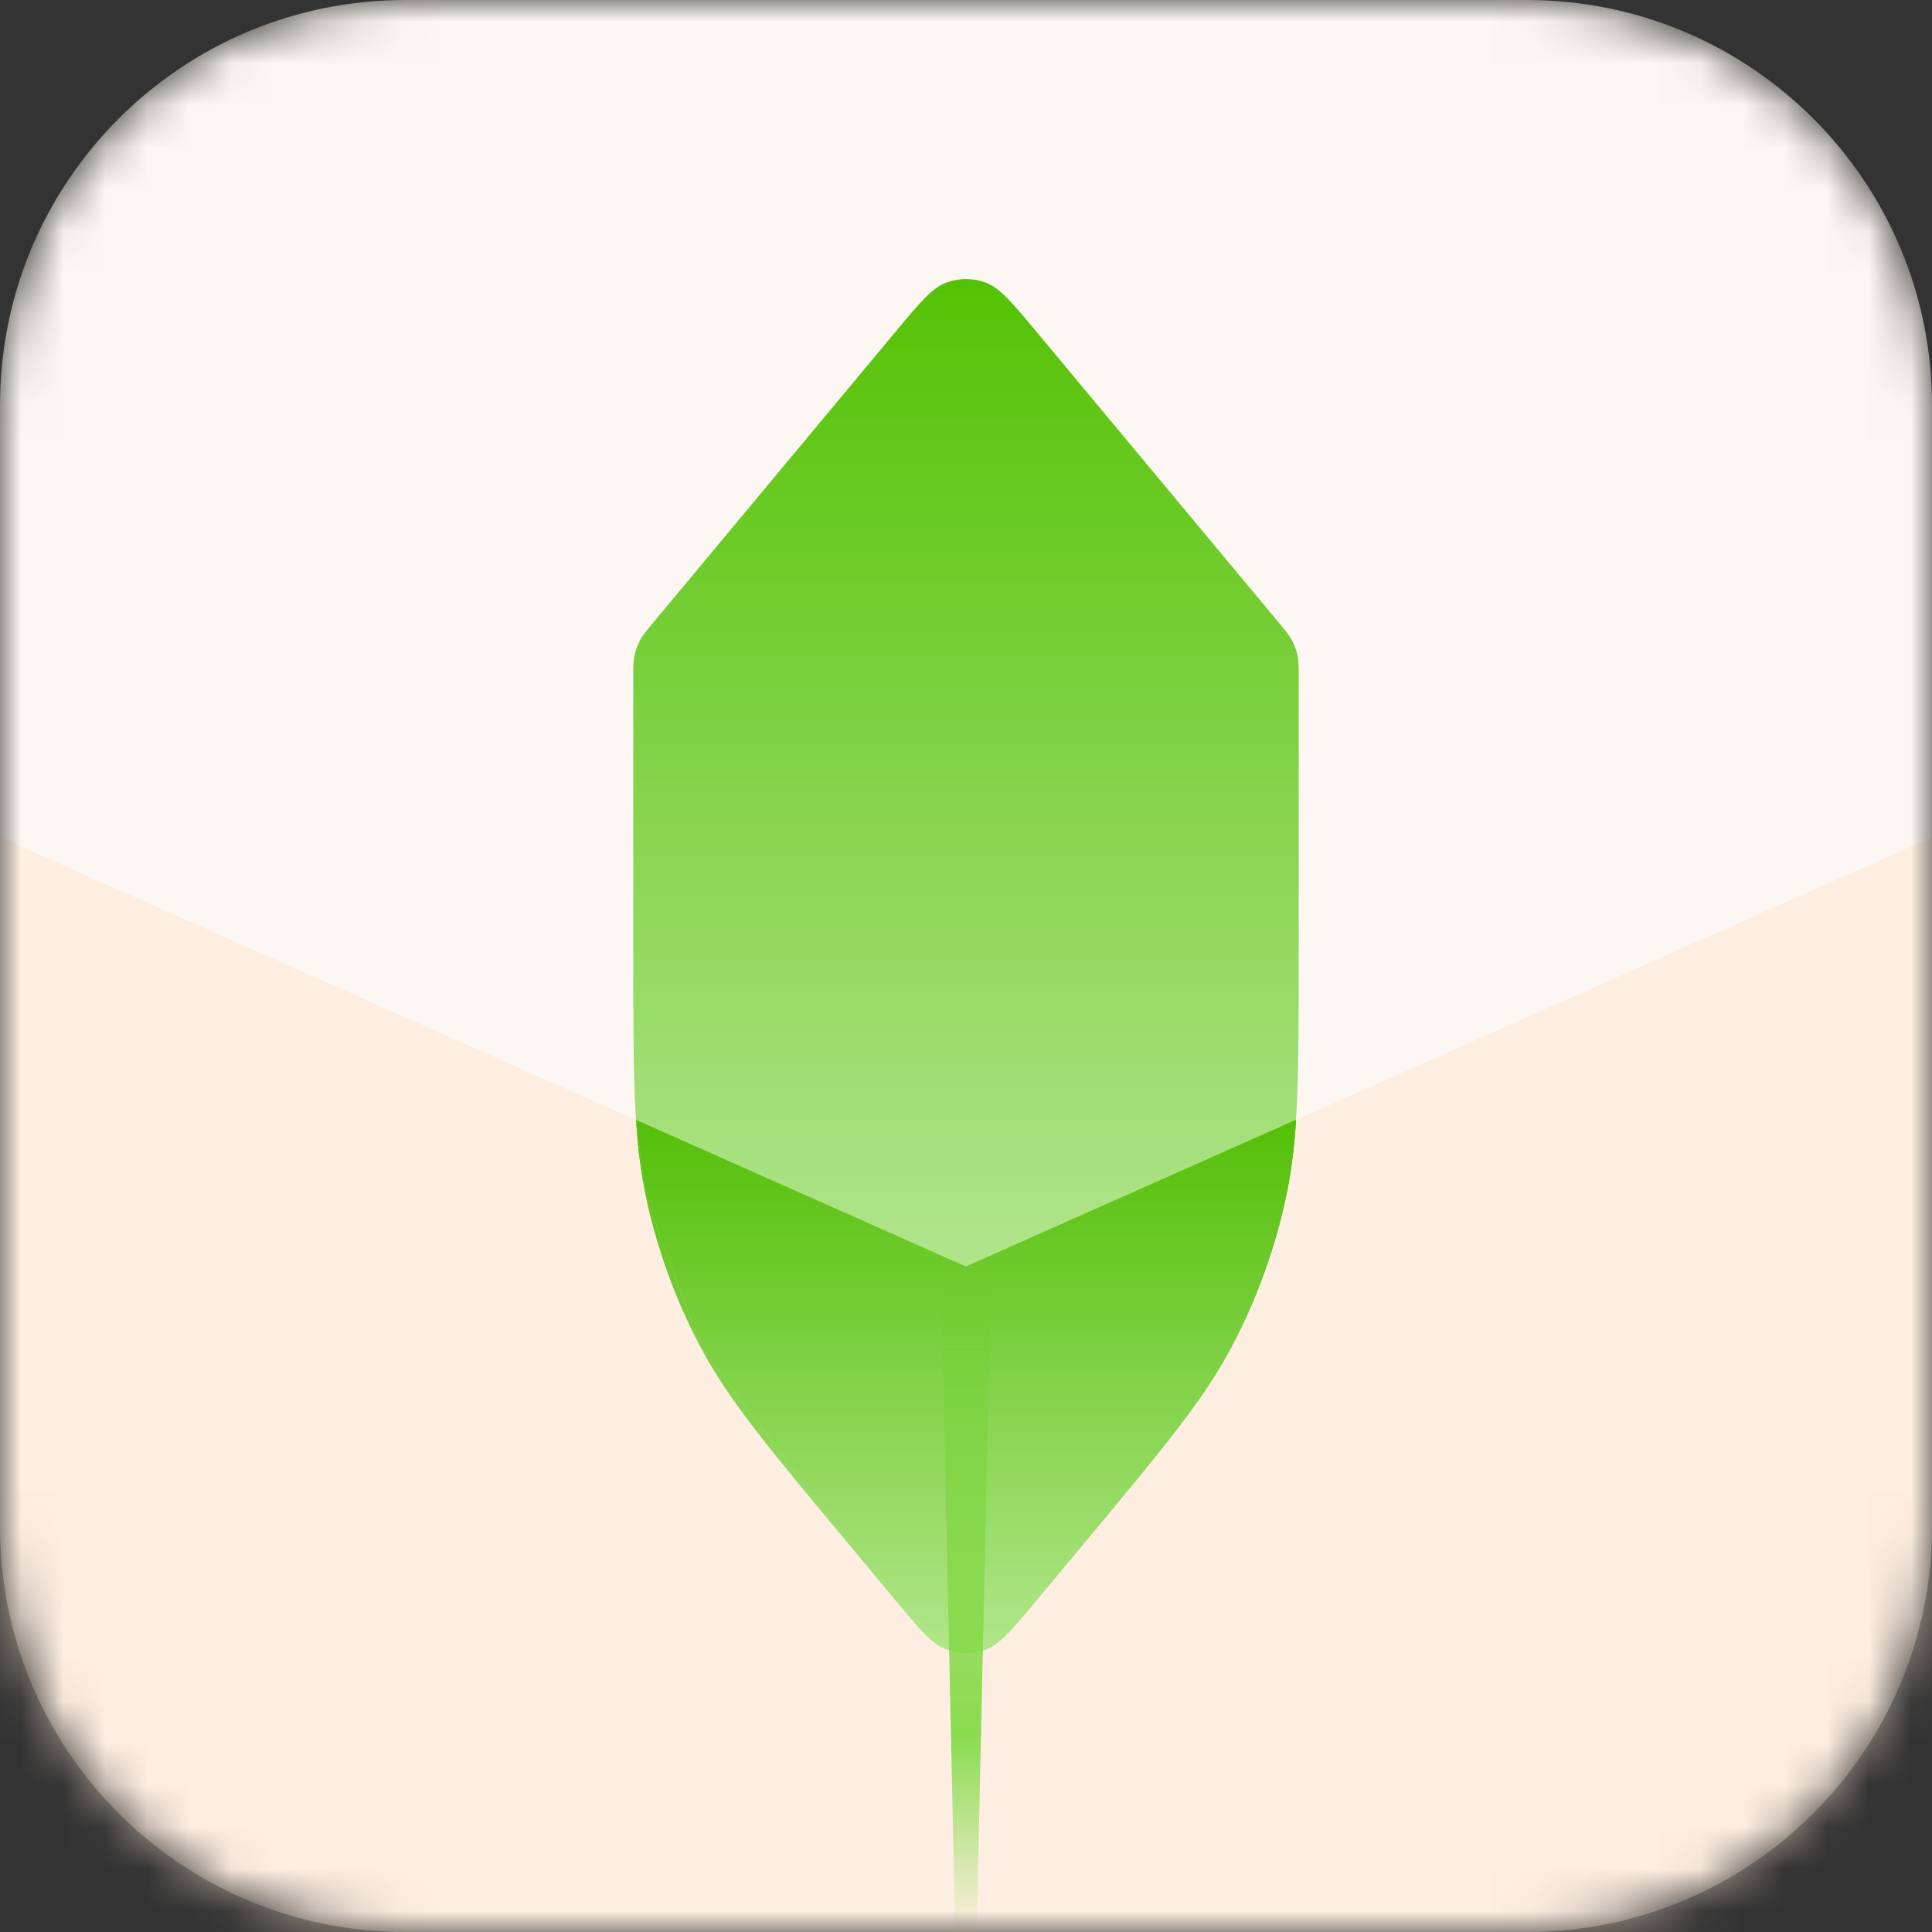 <svg width="46" height="46" viewBox="0 0 46 46" fill="none" xmlns="http://www.w3.org/2000/svg">
<rect x="0" y="0" width="46" height="46" fill="#333333" stroke="none"/>
<g clip-path="url(#clip0_266_448)">
<mask id="mask0_266_448" style="mask-type:luminance" maskUnits="userSpaceOnUse" x="0" y="0" width="46" height="46">
<path d="M36.355 0H9.645C4.318 0 0 4.318 0 9.645V36.355C0 41.682 4.318 46 9.645 46H36.355C41.682 46 46 41.682 46 36.355V9.645C46 4.318 41.682 0 36.355 0Z" fill="white"/>
</mask>
<g mask="url(#mask0_266_448)">
<path d="M36.355 0H9.645C4.318 0 0 4.318 0 9.645V36.355C0 41.682 4.318 46 9.645 46H36.355C41.682 46 46 41.682 46 36.355V9.645C46 4.318 41.682 0 36.355 0Z" fill="#FCF7F2"/>
<path opacity="0.6" d="M0 19.933L23 30.156V46H0V19.933Z" fill="#FFE8D5"/>
<path opacity="0.6" d="M46 19.933L23 30.156V46H46V19.933Z" fill="#FFE8D5"/>
<path d="M15.078 16.192C15.078 15.896 15.078 15.748 15.107 15.607C15.134 15.482 15.178 15.362 15.237 15.249C15.304 15.122 15.398 15.009 15.587 14.783L21.336 7.882C21.908 7.196 22.194 6.853 22.536 6.727C22.836 6.617 23.164 6.617 23.464 6.727C23.806 6.853 24.092 7.196 24.664 7.882L30.413 14.783C30.602 15.009 30.696 15.122 30.763 15.249C30.823 15.362 30.866 15.482 30.893 15.607C30.922 15.748 30.922 15.896 30.922 16.192V22.627C30.922 25.582 30.922 27.06 30.625 28.468C30.361 29.718 29.925 30.924 29.33 32.052C28.659 33.323 27.716 34.455 25.831 36.718L24.664 38.118C24.092 38.805 23.806 39.148 23.464 39.273C23.164 39.383 22.836 39.383 22.536 39.273C22.194 39.148 21.908 38.805 21.336 38.118L20.169 36.718C18.284 34.455 17.341 33.323 16.67 32.052C16.075 30.924 15.639 29.718 15.375 28.468C15.078 27.06 15.078 25.582 15.078 22.627V16.192Z" fill="url(#paint0_linear_266_448)"/>
<path d="M23 39.356C22.843 39.356 22.686 39.329 22.536 39.274L23 39.356Z" fill="url(#paint1_linear_266_448)"/>
<path d="M22.536 39.274C22.194 39.148 21.908 38.805 21.336 38.119L22.536 39.274Z" fill="url(#paint2_linear_266_448)"/>
<path d="M20.169 36.718C18.284 34.455 17.341 33.324 16.67 32.052L20.169 36.718Z" fill="url(#paint3_linear_266_448)"/>
<path d="M16.67 32.052C16.075 30.924 15.639 29.718 15.375 28.469L16.67 32.052Z" fill="url(#paint4_linear_266_448)"/>
<path d="M15.375 28.469C15.257 27.908 15.185 27.336 15.143 26.664L15.375 28.469Z" fill="url(#paint5_linear_266_448)"/>
<path d="M23 30.156L30.858 26.664C30.815 27.336 30.743 27.908 30.625 28.469C30.361 29.718 29.925 30.925 29.33 32.052C28.659 33.324 27.716 34.455 25.831 36.718L24.664 38.119C24.092 38.805 23.806 39.148 23.464 39.274C23.314 39.329 23.157 39.356 23 39.356" fill="url(#paint6_linear_266_448)"/>
<path d="M22.536 39.274L23 39.356C23.157 39.356 23.314 39.329 23.464 39.274C23.806 39.148 24.092 38.805 24.664 38.119L25.831 36.718C27.716 34.455 28.659 33.324 29.33 32.052C29.925 30.925 30.361 29.718 30.625 28.469C30.743 27.908 30.815 27.336 30.858 26.664L23 30.156L15.143 26.664L15.375 28.469L16.67 32.052L20.169 36.718L21.336 38.119L22.536 39.274Z" fill="url(#paint7_linear_266_448)"/>
<path d="M22.411 30.677C22.404 30.391 22.635 30.155 22.922 30.155H23.078C23.365 30.155 23.595 30.391 23.589 30.677L23.255 46H22.744L22.411 30.677Z" fill="url(#paint8_linear_266_448)"/>
</g>
</g>
<defs>
<linearGradient id="paint0_linear_266_448" x1="23" y1="6.645" x2="23" y2="39.356" gradientUnits="userSpaceOnUse">
<stop stop-color="#54C204"/>
<stop offset="1" stop-color="#D6F2C2"/>
</linearGradient>
<linearGradient id="paint1_linear_266_448" x1="23" y1="26.664" x2="23" y2="39.356" gradientUnits="userSpaceOnUse">
<stop stop-color="#54BF08"/>
<stop offset="1" stop-color="#B1E68A"/>
</linearGradient>
<linearGradient id="paint2_linear_266_448" x1="23" y1="26.664" x2="23" y2="39.356" gradientUnits="userSpaceOnUse">
<stop stop-color="#54BF08"/>
<stop offset="1" stop-color="#B1E68A"/>
</linearGradient>
<linearGradient id="paint3_linear_266_448" x1="23" y1="26.664" x2="23" y2="39.356" gradientUnits="userSpaceOnUse">
<stop stop-color="#54BF08"/>
<stop offset="1" stop-color="#B1E68A"/>
</linearGradient>
<linearGradient id="paint4_linear_266_448" x1="23" y1="26.664" x2="23" y2="39.356" gradientUnits="userSpaceOnUse">
<stop stop-color="#54BF08"/>
<stop offset="1" stop-color="#B1E68A"/>
</linearGradient>
<linearGradient id="paint5_linear_266_448" x1="23" y1="26.664" x2="23" y2="39.356" gradientUnits="userSpaceOnUse">
<stop stop-color="#54BF08"/>
<stop offset="1" stop-color="#B1E68A"/>
</linearGradient>
<linearGradient id="paint6_linear_266_448" x1="23" y1="26.664" x2="23" y2="39.356" gradientUnits="userSpaceOnUse">
<stop stop-color="#54BF08"/>
<stop offset="1" stop-color="#B1E68A"/>
</linearGradient>
<linearGradient id="paint7_linear_266_448" x1="23" y1="26.664" x2="23" y2="39.356" gradientUnits="userSpaceOnUse">
<stop stop-color="#54BF08"/>
<stop offset="1" stop-color="#B1E68A"/>
</linearGradient>
<linearGradient id="paint8_linear_266_448" x1="23" y1="30.155" x2="23" y2="46" gradientUnits="userSpaceOnUse">
<stop stop-color="#61CC14" stop-opacity="0"/>
<stop offset="0.7" stop-color="#89DB4E"/>
<stop offset="1" stop-color="#FEEEE1"/>
</linearGradient>
<clipPath id="clip0_266_448">
<rect width="46" height="46" fill="white"/>
</clipPath>
</defs>
</svg>
